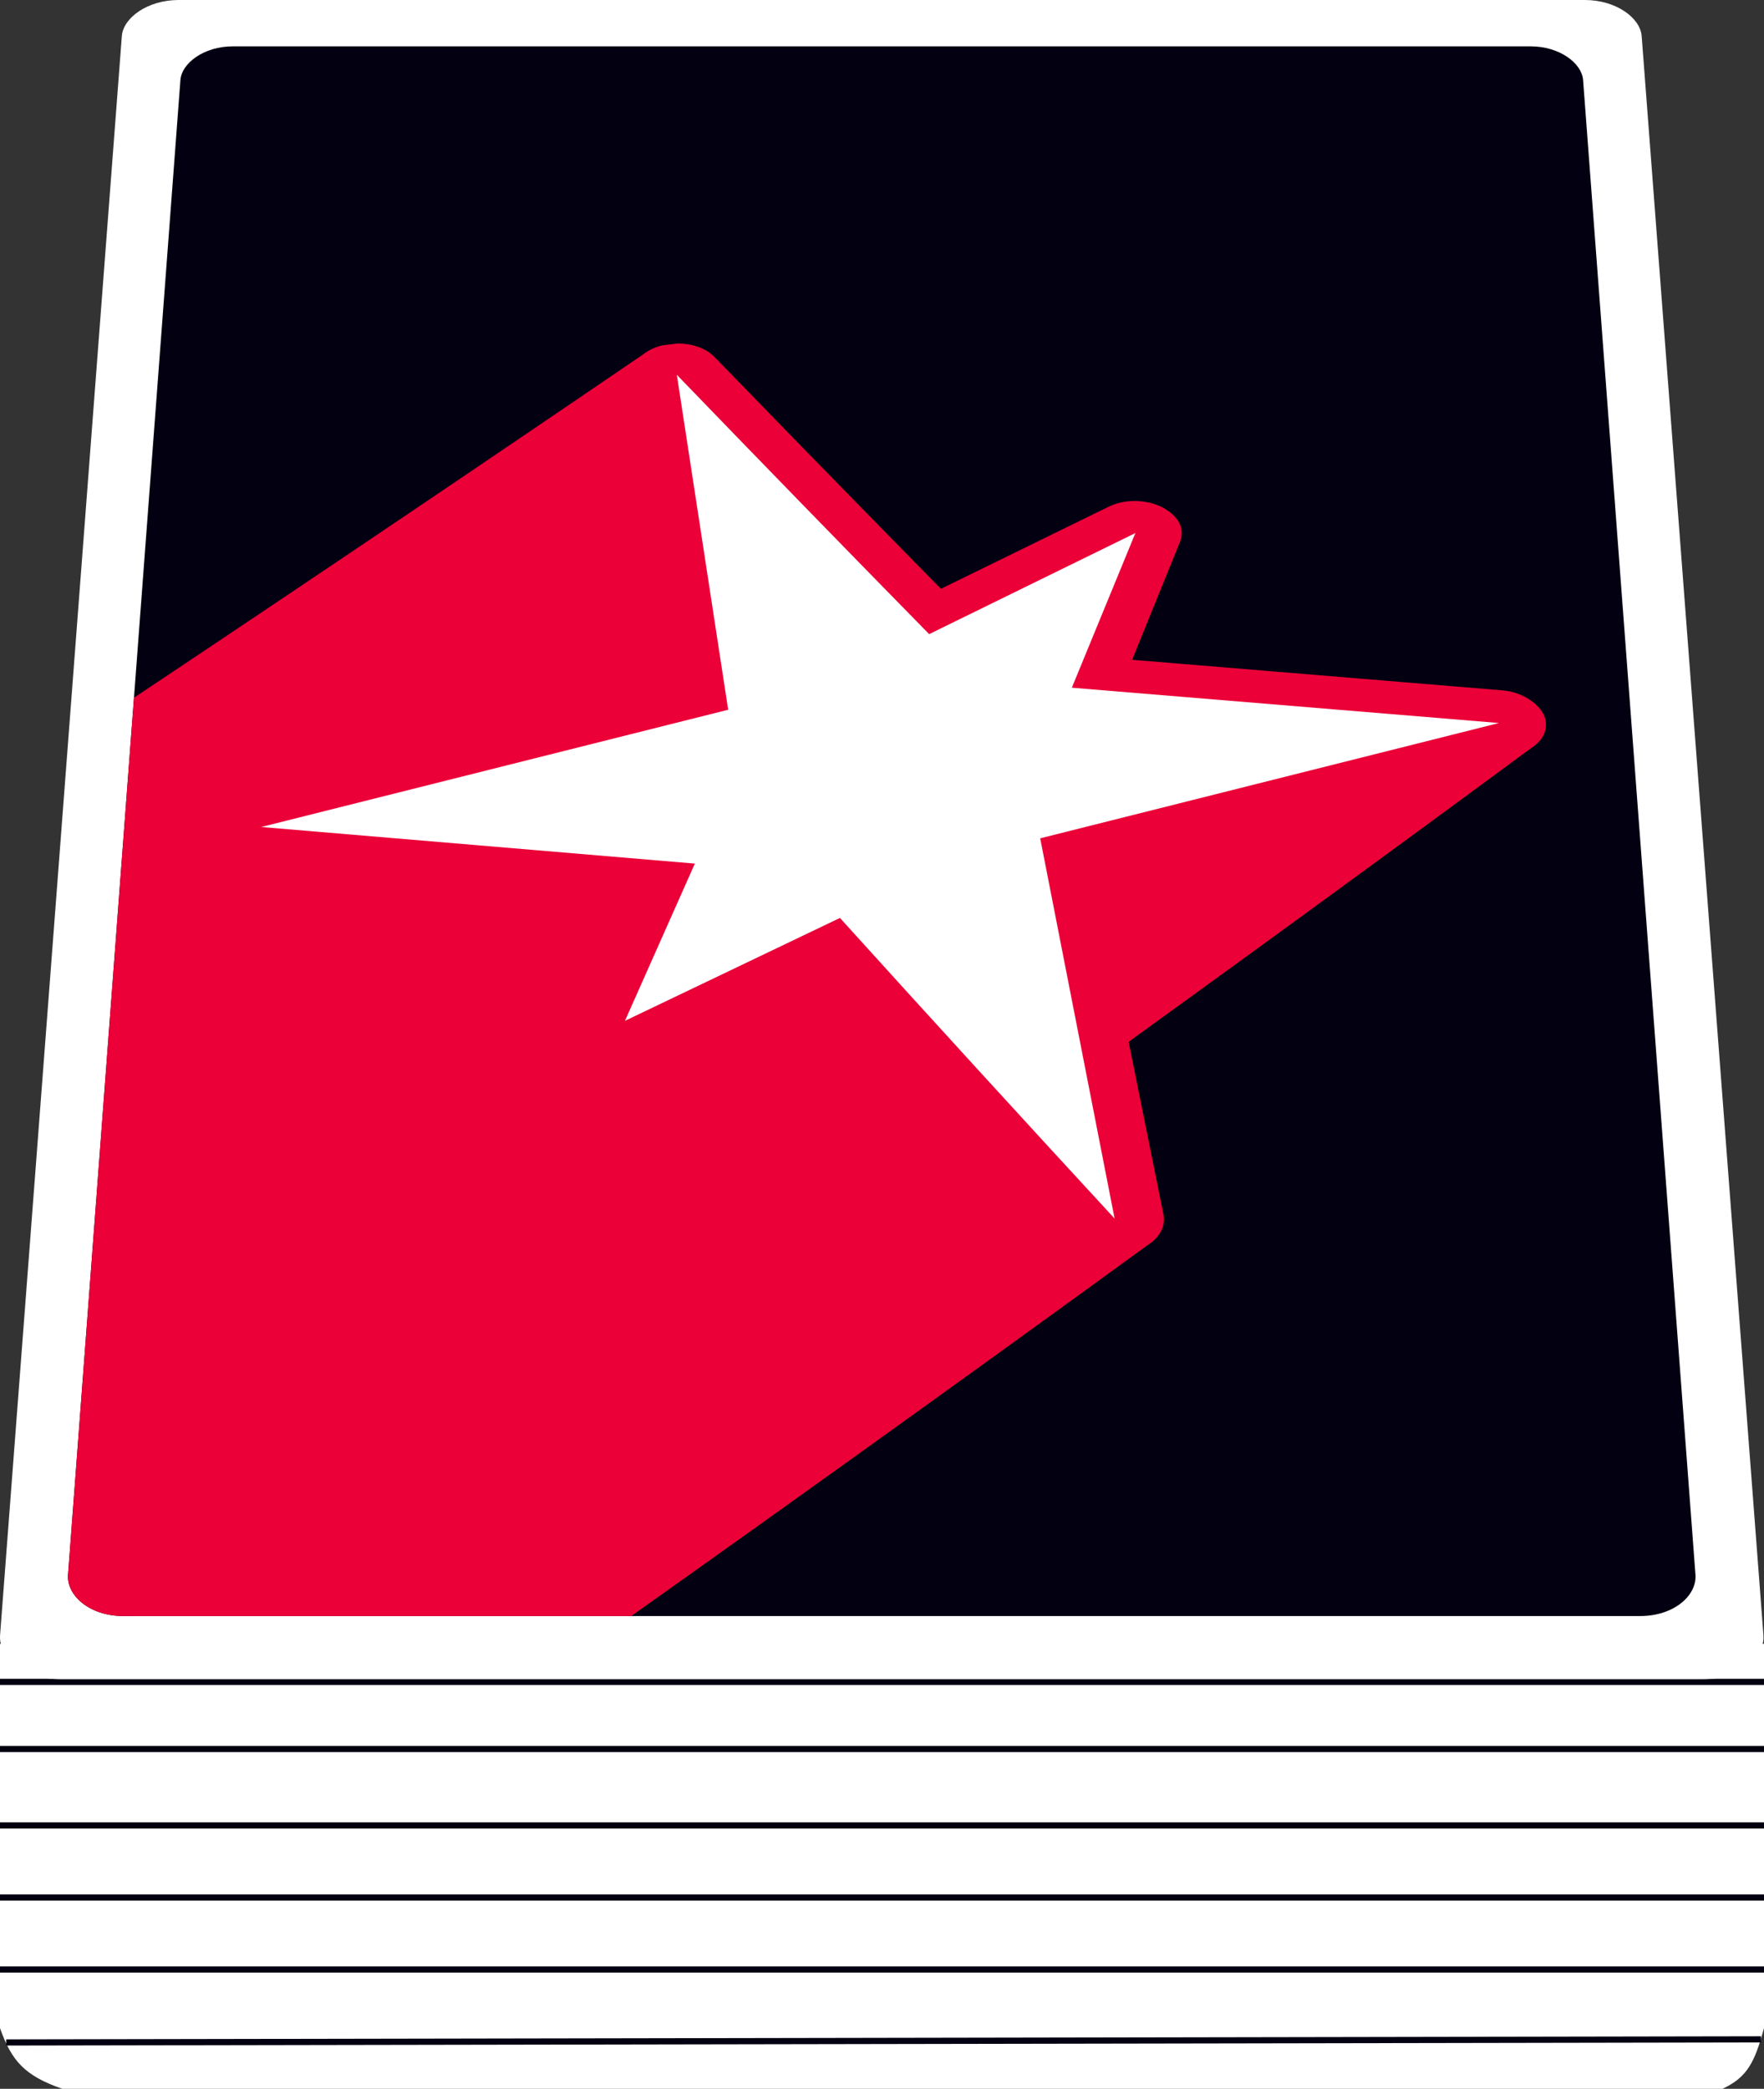 <svg width="571" height="676" viewBox="0 0 571 676" fill="none" xmlns="http://www.w3.org/2000/svg">
<rect x="0" y="0" width="571" height="676" fill="#333333" stroke="none"/>
<path d="M571 532H0V656.364C3.739 666.898 7.864 671.732 20.153 676H557.565C565.515 672.3 567.967 667.536 571 656.364V532Z" fill="white"/>
<path d="M571 544.311H0" stroke="#020011" stroke-width="2"/>
<path d="M571 566.031H0" stroke="#020011" stroke-width="2"/>
<path d="M571 590.771H0" stroke="#020011" stroke-width="2"/>
<path d="M571 614.093H0" stroke="#020011" stroke-width="2"/>
<path d="M571 637.394H0" stroke="#020011" stroke-width="2"/>
<path d="M570 660L2 661" stroke="#020011" stroke-width="2"/>
<path fill-rule="evenodd" clip-rule="evenodd" d="M0.026 529.165C13.165 356.663 26.302 184.162 39.44 11.659C39.884 5.839 47.665 0 57.835 0H513.005C523.175 0 530.956 5.839 531.4 11.659C544.538 184.162 557.675 356.663 570.814 529.165C571.356 536.278 563.329 543.448 551.439 543.448H19.401C7.511 543.448 -0.516 536.278 0.026 529.165Z" fill="white"/>
<path fill-rule="evenodd" clip-rule="evenodd" d="M22.024 509.648C34.15 348.398 46.275 187.149 58.4 25.899C58.81 20.458 65.991 15 75.377 15H495.463C504.849 15 512.03 20.458 512.44 25.899C524.565 187.149 536.69 348.398 548.816 509.648C549.316 516.297 541.908 523 530.934 523H39.906C28.932 523 21.524 516.297 22.024 509.648Z" fill="#020011"/>
<path fill-rule="evenodd" clip-rule="evenodd" d="M22.024 509.648C29.139 415.026 36.255 320.403 43.37 225.781L43.576 225.663L45.353 224.481L47.155 223.278L48.919 222.095L50.827 220.823L52.574 219.662L54.396 218.445L56.145 217.272L59.74 214.869L61.634 213.604L63.345 212.459L65.24 211.192L66.977 210.036L68.788 208.823L70.528 207.656L72.402 206.4L74.161 205.228L75.94 204.036L77.685 202.862L79.569 201.6L81.295 200.448L83.096 199.241L84.825 198.078L86.689 196.826L88.437 195.66L90.205 194.473L91.94 193.303L93.814 192.046L95.529 190.899L97.321 189.697L99.038 188.538L100.833 187.327L102.672 186.097L104.388 184.948L106.112 183.783L107.974 182.531L109.68 181.388L111.458 180.192L113.169 179.036L114.951 177.831L116.779 176.606L118.486 175.462L120.2 174.3L122.051 173.055L123.748 171.916L127.242 169.549L129.057 168.331L130.763 167.186L132.501 166.014L134.205 164.858L136.044 163.616L137.732 162.483L139.489 161.295L141.164 160.159L143.009 158.912L144.705 157.772L146.434 156.603L148.127 155.453L149.957 154.216L151.634 153.086L153.382 151.904L155.045 150.772L156.88 149.53L158.508 148.428L160.325 147.199L161.968 146.086L163.772 144.862L165.463 143.721L167.191 142.551L168.844 141.425L170.668 140.187L172.344 139.057L174.055 137.896L175.725 136.756L177.52 135.538L179.202 134.402L180.919 133.237L182.562 132.114L184.377 130.882L186.043 129.756L187.742 128.6L189.403 127.465L191.187 126.251L192.86 125.12L194.566 123.96L196.201 122.841L198.004 121.615L199.646 120.501L201.302 119.368L203.043 118.178L204.733 117.028L206.467 115.852L208.133 114.72C209.89 113.318 212.019 112.368 214.182 111.808L219.334 111.161C220.355 111.161 227.027 111.161 231.315 115.566C267.677 153.076 298.689 184.582 304.572 190.559C322.669 181.703 340.765 172.846 358.862 163.989C361.451 162.716 364.421 162.137 367.29 162.137C368.01 162.137 372.11 162.137 376.071 164.113C376.987 164.571 384.743 168.446 381.896 175.52C376.753 188.189 371.611 200.859 366.468 213.528C406.428 216.827 446.388 220.125 486.349 223.424C493.472 224.005 499.286 228.612 500.238 232.806C501.517 238.446 496.297 241.691 495.589 242.131L492.271 244.566L490.616 245.783L489.01 246.97L487.322 248.219L485.604 249.479L484.054 250.619L482.337 251.888L480.67 253.112L478.97 254.357L477.391 255.518L475.693 256.771L474.012 258.007L472.291 259.264L470.732 260.409L469.005 261.683L467.328 262.912L465.616 264.162L464.028 265.328L462.32 266.586L460.627 267.827L458.898 269.089L457.329 270.238L455.592 271.518L453.904 272.751L452.182 274.007L450.584 275.178L448.808 276.475L447.203 277.651L443.844 280.107L442.096 281.392L440.411 282.622L438.654 283.9L437.057 285.065L435.329 286.334L433.614 287.585L431.862 288.857L430.275 290.015L428.515 291.305L426.822 292.541L425.054 293.824L423.447 294.995L421.707 296.268L419.984 297.523L416.565 300L413.149 302.499L411.371 303.787L409.753 304.963L408.003 306.241L406.211 307.537L404.552 308.739L402.877 309.962L401.108 311.251L399.391 312.497L397.604 313.791L395.976 314.971L394.215 316.254L392.413 317.555L390.743 318.762L389.058 319.99L387.278 321.285L385.553 322.535L383.751 323.834L382.114 325.019L380.343 326.307L378.587 327.579L376.806 328.861L375.153 330.058L373.361 331.358L371.625 332.614L369.815 333.917L368.168 335.107L366.384 336.4L365.347 337.201L376.591 392.95C377.827 399.059 372.122 402.573 371.347 403.05L367.763 405.646L365.976 406.943L362.418 409.539L360.561 410.882L358.887 412.097L357.033 413.449L355.232 414.755L353.395 416.082L351.691 417.319L349.856 418.655L348.04 419.972L346.182 421.312L344.498 422.531L342.632 423.889L340.82 425.199L338.971 426.532L337.255 427.774L335.411 429.115L333.582 430.437L331.714 431.782L330.02 433.007L328.142 434.371L326.319 435.686L324.459 437.023L322.733 438.27L320.815 439.654L319.081 440.907L315.452 443.524L313.563 444.893L311.743 446.204L309.846 447.566L308.12 448.808L306.253 450.16L304.401 451.492L302.508 452.848L300.793 454.082L298.893 455.457L297.063 456.773L295.154 458.141L293.418 459.387L291.537 460.744L289.676 462.082L287.771 463.443L285.985 464.721L284.178 466.024L282.292 467.384L280.372 468.757L278.623 470.01L276.733 471.371L274.797 472.752L273.005 474.033L271.195 475.334L269.283 476.708L267.429 478.037L265.498 479.414L263.739 480.672L261.837 482.039L259.889 483.425L258.086 484.711L254.341 487.399L252.477 488.73L250.531 490.114L248.763 491.377L246.849 492.749L244.951 494.103L243.028 495.47L241.242 496.745L239.306 498.13L237.43 499.467L235.474 500.856L233.695 502.124L231.767 503.501L229.86 504.861L227.924 506.232L226.127 507.513L224.179 508.903L222.293 510.246L220.324 511.64L218.532 512.913L214.72 515.621L212.728 517.037L210.92 518.323L208.96 519.719L207.061 521.066L205.081 522.466L204.393 523H39.906C28.932 523 21.524 516.297 22.024 509.648Z" fill="#EB0038"/>
<path d="M336.708 271.308C344.737 312.328 352.766 353.349 360.796 394.37C331.715 362.858 299.699 327.812 271.89 297.072C248.69 308.174 225.491 319.277 202.291 330.379C209.835 313.415 217.378 296.451 224.922 279.486C178.135 275.538 131.349 271.589 84.562 267.64C134.944 254.992 185.325 242.344 235.707 229.696C230.168 193.564 224.628 157.432 219.089 121.3C244.601 147.741 274.311 178.274 300.764 205.223C323.019 194.317 345.274 183.411 367.529 172.505C360.669 189.191 353.809 205.877 346.949 222.564C393.034 226.372 439.118 230.181 485.203 233.99C435.705 246.429 386.206 258.868 336.708 271.308Z" fill="white"/>
</svg>
